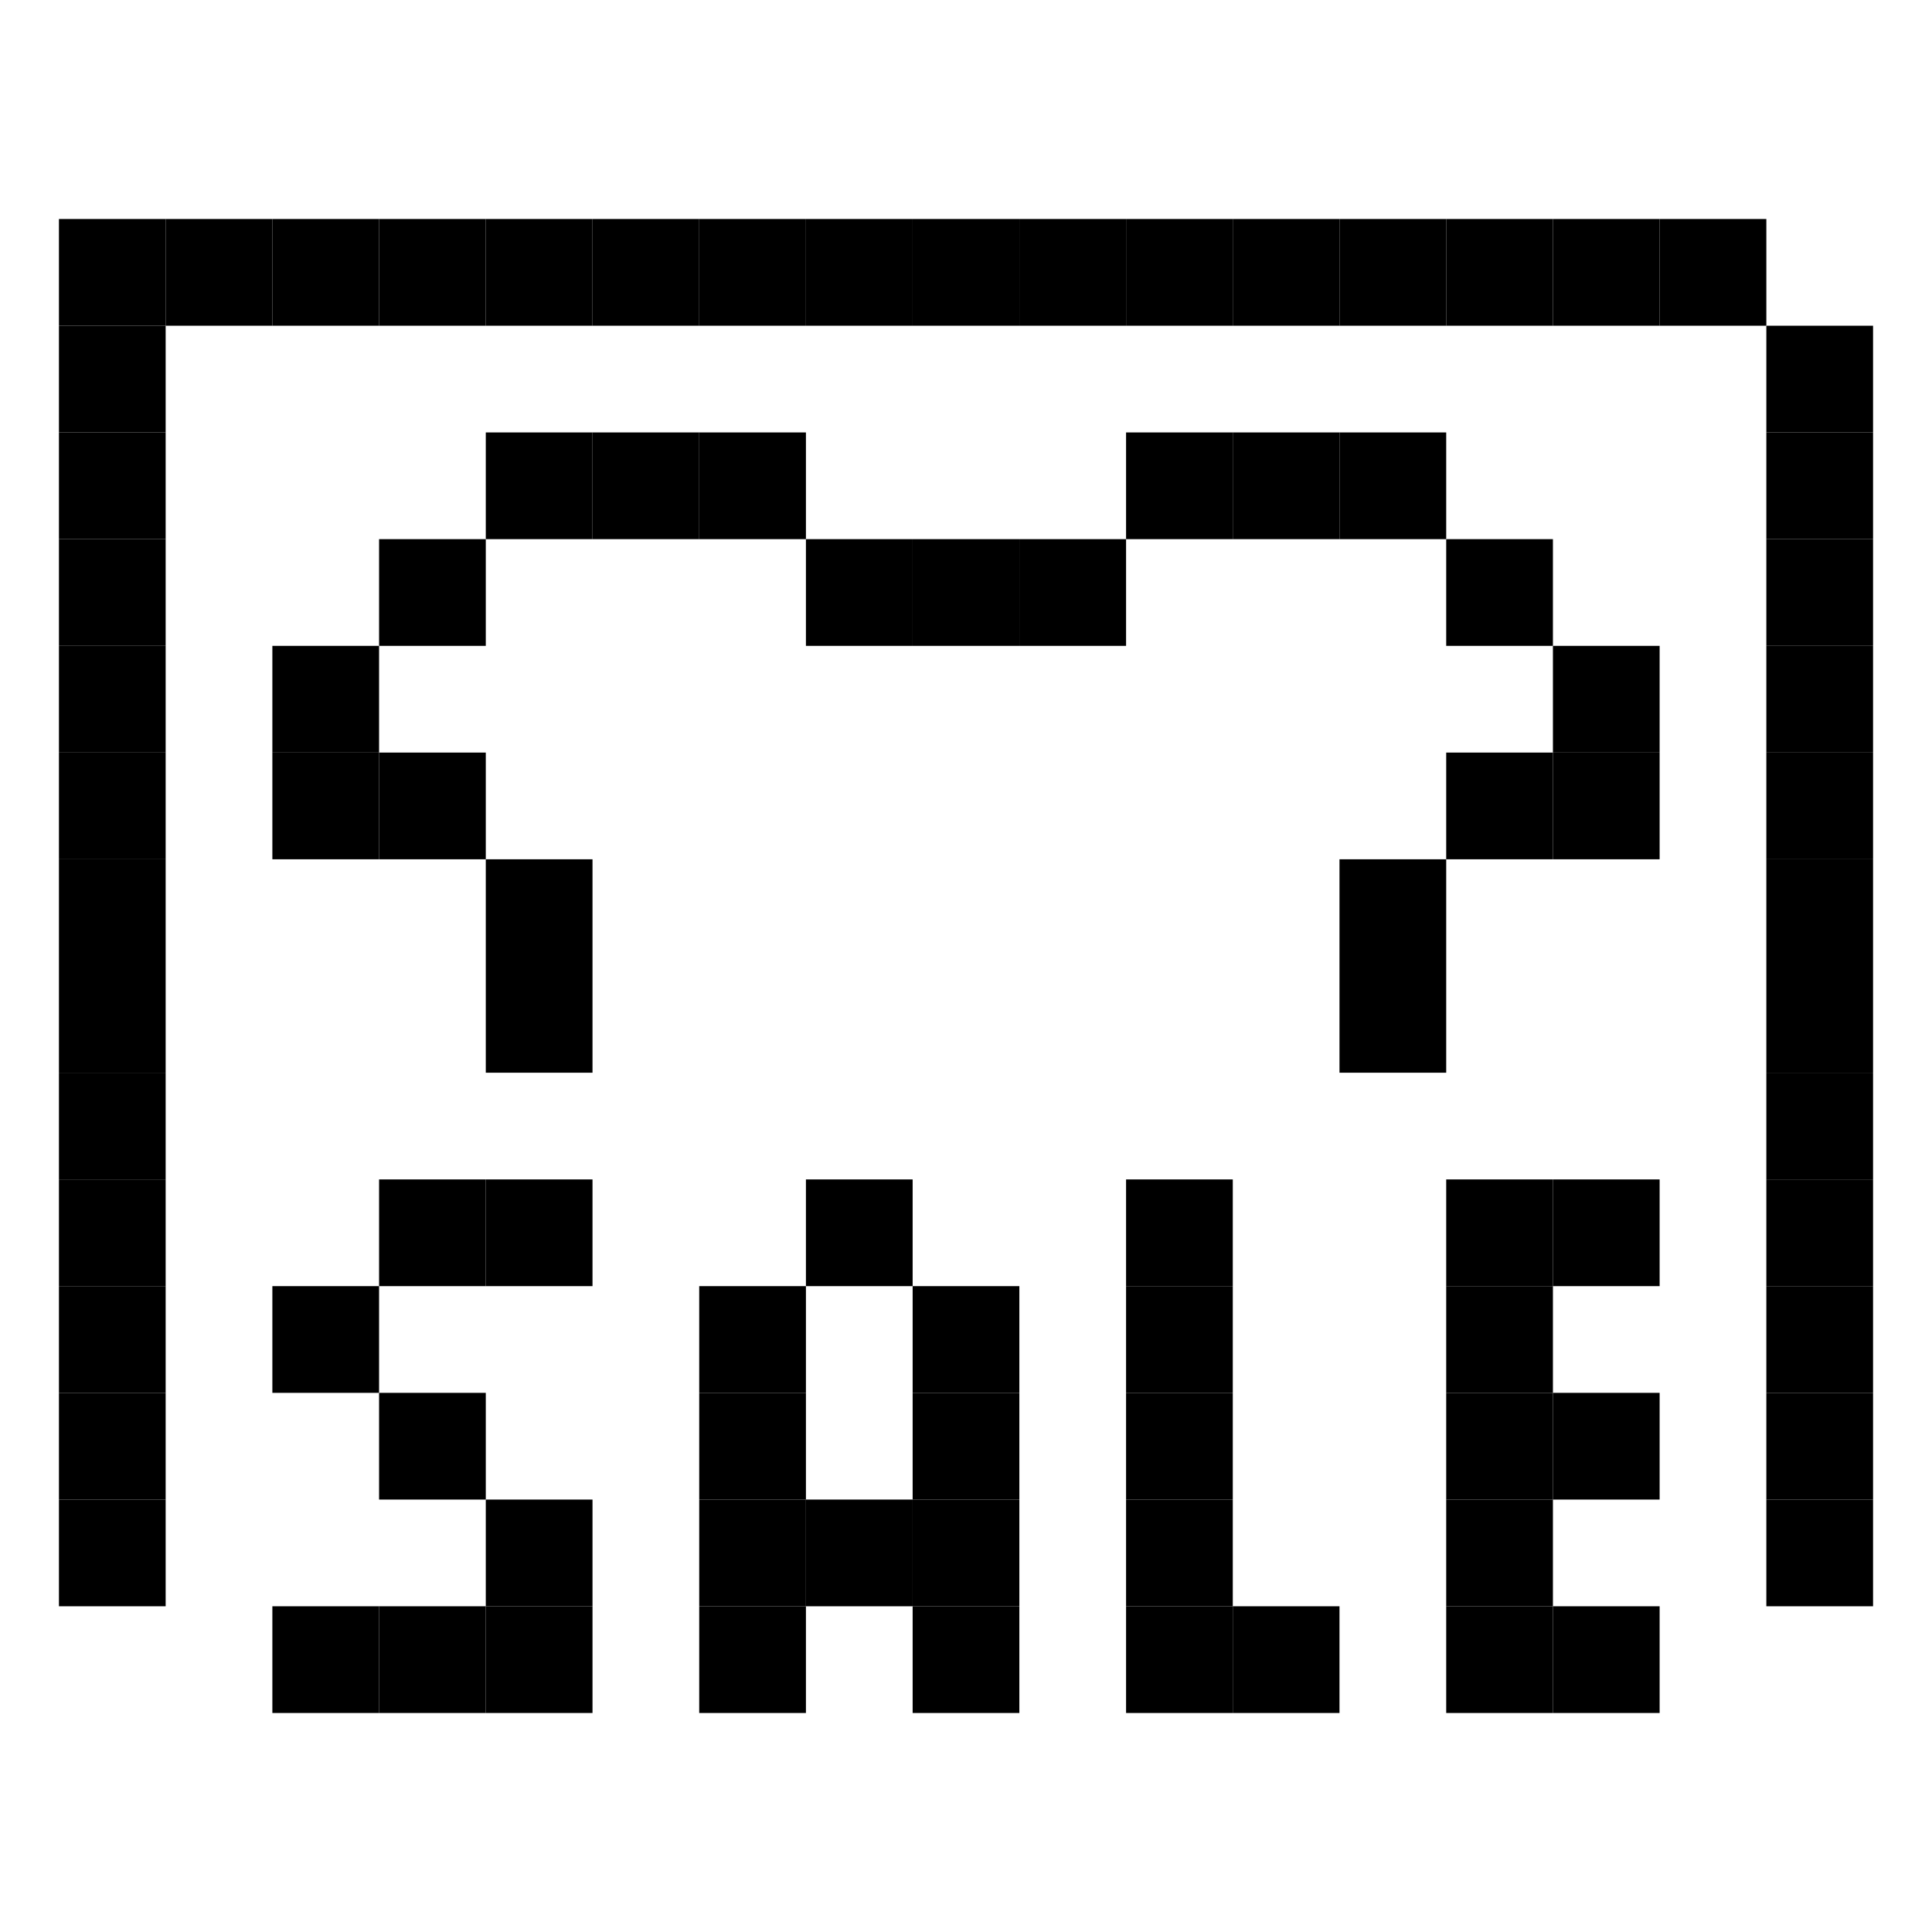 <svg id="_1" height="512" viewBox="0 0 512 512" width="512" xmlns="http://www.w3.org/2000/svg" data-name="1"><path d="m157.02 58.04h28.28v28.28h-28.28z"/><path d="m185.3 58.04h28.28v28.28h-28.28z"/><path d="m15.62 114.6h28.28v28.28h-28.28z"/><path d="m15.62 86.32h28.28v28.28h-28.28z"/><path d="m15.62 171.16h28.28v28.28h-28.28z"/><path d="m15.62 142.88h28.28v28.28h-28.28z"/><path d="m15.62 227.72h28.28v28.28h-28.28z"/><path d="m15.62 199.44h28.28v28.28h-28.28z"/><path d="m15.62 284.28h28.28v28.28h-28.28z"/><path d="m15.62 256h28.28v28.28h-28.28z"/><path d="m15.62 312.56h28.28v28.28h-28.28z"/><path d="m15.62 340.84h28.28v28.28h-28.28z"/><path d="m15.62 397.4h28.28v28.28h-28.28z"/><path d="m15.62 369.12h28.28v28.28h-28.28z"/><path d="m468.1 114.6h28.28v28.28h-28.28z"/><path d="m468.1 86.32h28.28v28.28h-28.28z"/><path d="m468.1 171.16h28.28v28.28h-28.28z"/><path d="m468.1 142.88h28.28v28.28h-28.28z"/><path d="m468.1 227.72h28.28v28.28h-28.28z"/><path d="m468.1 199.44h28.28v28.28h-28.28z"/><path d="m468.1 284.28h28.28v28.28h-28.28z"/><path d="m468.1 256h28.28v28.28h-28.28z"/><path d="m468.1 312.56h28.28v28.28h-28.28z"/><path d="m468.1 369.12h28.28v28.28h-28.28z"/><path d="m468.1 340.84h28.28v28.28h-28.28z"/><path d="m468.1 397.4h28.28v28.28h-28.28z"/><path d="m15.62 58.04h28.28v28.28h-28.28z"/><path d="m411.54 58.04h28.28v28.28h-28.28z"/><path d="m439.82 58.04h28.28v28.28h-28.28z"/><path d="m326.7 58.04h28.28v28.28h-28.28z"/><path d="m354.98 58.04h28.28v28.28h-28.28z"/><path d="m383.26 58.04h28.28v28.28h-28.28z"/><path d="m298.42 58.04h28.28v28.28h-28.28z"/><path d="m128.74 58.04h28.28v28.28h-28.28z"/><path d="m72.18 58.04h28.28v28.28h-28.28z"/><path d="m100.46 58.04h28.28v28.28h-28.28z"/><path d="m43.9 58.04h28.28v28.28h-28.28z"/><path d="m213.58 58.04h28.28v28.28h-28.28z"/><path d="m241.86 58.04h28.28v28.28h-28.28z"/><path d="m270.14 58.04h28.28v28.28h-28.28z"/><path d="m72.18 171.16h28.28v28.28h-28.28z"/><path d="m157.02 114.6h28.28v28.28h-28.28z"/><path d="m128.74 114.6h28.28v28.28h-28.28z"/><path d="m100.46 142.88h28.28v28.28h-28.28z"/><path d="m185.3 114.6h28.28v28.28h-28.28z"/><path d="m326.7 114.6h28.28v28.28h-28.28z"/><path d="m298.42 114.6h28.28v28.28h-28.28z"/><path d="m411.54 171.16h28.28v28.28h-28.28z"/><path d="m270.14 142.88h28.28v28.28h-28.28z"/><path d="m213.58 142.88h28.28v28.28h-28.28z"/><path d="m383.26 142.88h28.28v28.28h-28.28z"/><path d="m354.98 114.6h28.28v28.28h-28.28z"/><path d="m411.54 199.44h28.28v28.28h-28.28z"/><path d="m383.26 199.44h28.28v28.28h-28.28z"/><path d="m72.18 199.44h28.28v28.28h-28.28z"/><path d="m100.46 199.44h28.28v28.28h-28.28z"/><path d="m354.98 227.72h28.28v28.28h-28.28z"/><path d="m128.74 227.72h28.28v28.28h-28.28z"/><path d="m354.98 256h28.28v28.28h-28.28z"/><path d="m128.74 256h28.28v28.28h-28.28z"/><path d="m241.86 142.88h28.28v28.28h-28.28z"/><path d="m213.58 312.56h28.28v28.28h-28.28z"/><path d="m185.3 340.84h28.28v28.28h-28.28z"/><path d="m185.3 369.12h28.28v28.28h-28.28z"/><path d="m241.86 340.84h28.28v28.28h-28.28z"/><path d="m241.86 369.12h28.28v28.28h-28.28z"/><path d="m128.74 312.56h28.28v28.28h-28.28z"/><path d="m298.42 369.12h28.28v28.28h-28.28z"/><path d="m298.42 425.68h28.28v28.28h-28.28z"/><path d="m326.7 425.68h28.28v28.28h-28.28z"/><path d="m185.3 425.68h28.28v28.28h-28.28z"/><path d="m241.86 425.68h28.28v28.28h-28.28z"/><path d="m128.74 425.68h28.28v28.28h-28.28z"/><path d="m100.46 425.68h28.28v28.28h-28.28z"/><path d="m72.18 425.68h28.28v28.28h-28.28z"/><path d="m298.42 397.4h28.28v28.28h-28.28z"/><path d="m298.42 312.56h28.28v28.28h-28.28z"/><path d="m298.42 340.84h28.28v28.28h-28.28z"/><path d="m383.26 369.12h28.28v28.28h-28.28z"/><path d="m411.54 369.12h28.28v28.28h-28.28z"/><path d="m411.54 425.68h28.28v28.28h-28.28z"/><path d="m383.26 425.68h28.28v28.28h-28.28z"/><path d="m383.26 397.4h28.28v28.28h-28.28z"/><path d="m383.26 312.56h28.28v28.28h-28.28z"/><path d="m411.54 312.56h28.28v28.28h-28.28z"/><path d="m383.26 340.84h28.28v28.28h-28.28z"/><path d="m241.86 397.4h28.28v28.28h-28.28z"/><path d="m213.58 397.4h28.28v28.28h-28.28z"/><path d="m185.3 397.4h28.28v28.28h-28.28z"/><path d="m100.46 312.56h28.28v28.28h-28.28z"/><path d="m100.46 369.12h28.28v28.28h-28.28z"/><path d="m128.74 397.4h28.28v28.28h-28.28z"/><path d="m72.18 340.84h28.28v28.28h-28.28z"/></svg>